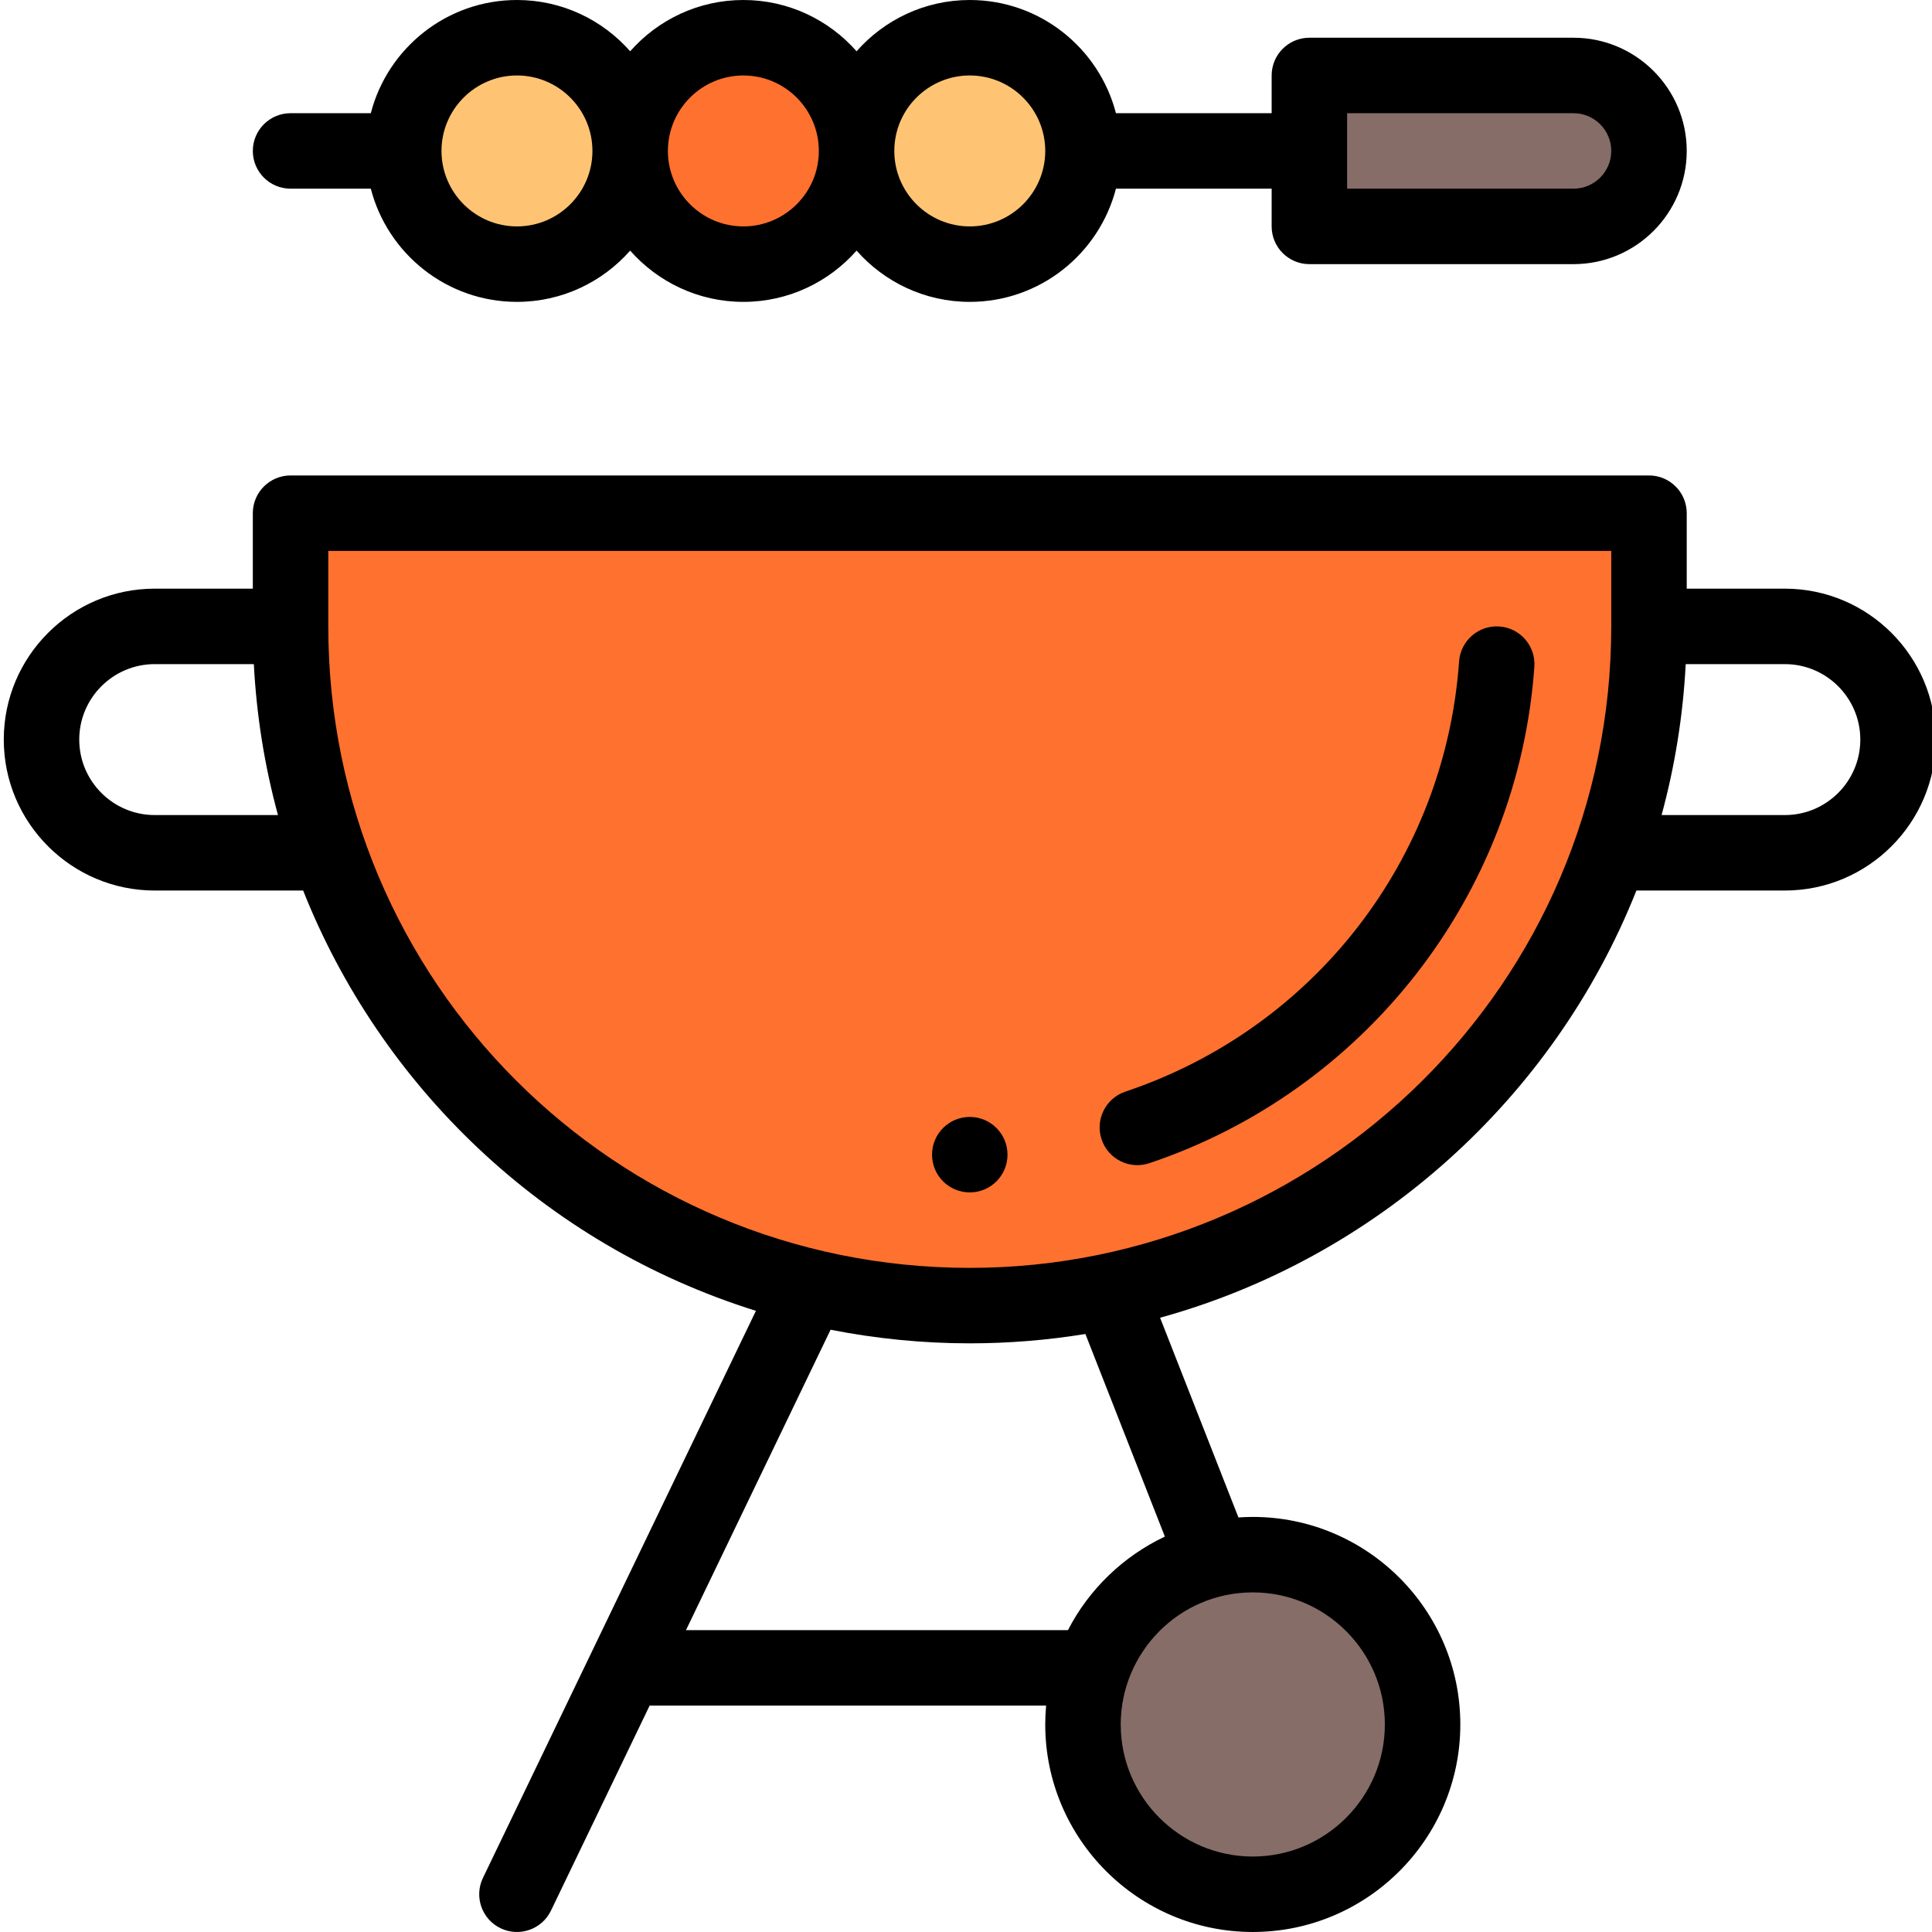 <svg height="511pt" viewBox="0 0 511 512" width="511pt" xmlns="http://www.w3.org/2000/svg"><path d="m436.5 136v30c0 98.773-79.949 180-180 180-99.012 0-180-80.188-180-180v-30zm0 0" fill="#ff712f"/><path d="m416.5 20c11.047 0 20 8.949 20 20s-8.953 20-20 20h-70c0-13.988 0-26.012 0-40zm0 0" fill="#866d67"/><path d="m376.5 457c0 24.852-20.148 44.996-45 44.996-24.855 0-45-20.145-45-44.996 0-24.855 20.145-45 45-45 24.852 0 45 20.145 45 45zm0 0" fill="#866d67"/><path d="m286.5 40c0 16.566-13.434 30-30 30-16.57 0-30-13.434-30-30 0-16.57 13.43-30 30-30 16.566 0 30 13.43 30 30zm0 0" fill="#ffc473"/><path d="m226.5 40c0 16.566-13.434 30-30 30-16.57 0-30-13.434-30-30 0-16.57 13.43-30 30-30 16.566 0 30 13.43 30 30zm0 0" fill="#ff712f"/><path d="m166.5 40c0 16.566-13.434 30-30 30-16.57 0-30-13.434-30-30 0-16.57 13.43-30 30-30 16.566 0 30 13.43 30 30zm0 0" fill="#ffc473"/><path d="m97.766 30h-21.266c-5.523 0-10 4.477-10 10s4.477 10 10 10h21.266c4.453 17.234 20.129 30 38.734 30 11.938 0 22.664-5.266 30-13.586 7.336 8.32 18.062 13.586 30 13.586s22.664-5.266 30-13.586c7.336 8.32 18.062 13.586 30 13.586 18.602 0 34.281-12.766 38.734-30h41.266v10c0 5.523 4.477 10 10 10h70c16.539 0 30-13.457 30-30s-13.461-30-30-30h-70c-5.523 0-10 4.477-10 10v10h-41.266c-4.453-17.234-20.133-30-38.734-30-11.938 0-22.664 5.266-30 13.586-7.336-8.32-18.062-13.586-30-13.586s-22.664 5.266-30 13.586c-7.336-8.32-18.062-13.586-30-13.586-18.605 0-34.281 12.766-38.734 30zm258.734 0h60c5.512 0 10 4.484 10 10s-4.488 10-10 10h-60zm-100-10c11.027 0 20 8.973 20 20s-8.973 20-20 20-20-8.973-20-20 8.973-20 20-20zm-60 0c11.027 0 20 8.973 20 20s-8.973 20-20 20-20-8.973-20-20 8.973-20 20-20zm-60 0c11.027 0 20 8.973 20 20s-8.973 20-20 20-20-8.973-20-20 8.973-20 20-20zm0 0"/><path d="m472.5 156h-26v-20c0-5.523-4.48-10-10-10h-360c-5.523 0-10 4.477-10 10v20h-26c-22.055 0-40 17.941-40 40 0 22.055 17.945 40 40 40h39.336c20.387 51.367 63.363 93.676 119.992 111.383l-72.34 150.277c-2.395 4.977-.305 10.953 4.676 13.348 4.965 2.391 10.945.312 13.348-4.672l26.156-54.348h105.062c-.152 1.664-.23 3.332-.23 5.012 0 30.324 24.672 54.996 55 54.996 30.324 0 55-24.672 55-54.996 0-30.328-24.676-55-55-55-1.27 0-2.539.055-3.801.141l-20.766-52.93c57.078-15.727 104.312-57.98 126.23-113.211h39.336c22.055 0 39.996-17.945 39.996-40 0-22.059-17.941-40-39.996-40zm-452 40c0-11.027 8.973-20 20-20h26.27c.703 13.586 2.844 26.965 6.395 40h-32.664c-11.027 0-20-8.973-20-20zm199.113 156.391c12.102 2.383 24.469 3.609 36.887 3.609 10.277 0 20.551-.84 30.641-2.477l21.062 53.688c-10.984 5.188-20.117 13.949-25.68 24.789h-101.23zm146.887 104.609c0 19.297-15.703 35-35 35-19.301 0-35-15.703-35-35 0-18.961 15.363-35 35-35 19.297 0 35 15.699 35 35zm-110-121c-94.043 0-170-75.855-170-170v-20h340v20c0 94.867-77.324 170-170 170zm216-120h-32.664c3.551-13.035 5.688-26.418 6.395-40h26.27c11.027 0 20 8.973 20 20s-8.973 20-20 20zm0 0"/><path d="m266.5 306c0 5.523-4.477 10-10 10s-10-4.477-10-10 4.477-10 10-10 10 4.477 10 10zm0 0"/><path d="m396.855 166.023c-5.5-.395-10.289 3.758-10.684 9.27-3.727 52.48-38.438 97.23-88.434 114-5.238 1.758-8.059 7.426-6.301 12.664 1.77 5.27 7.461 8.047 12.66 6.297 56.805-19.055 97.707-70.715 102.023-131.547.395-5.508-3.754-10.293-9.266-10.684zm0 0"/></svg>